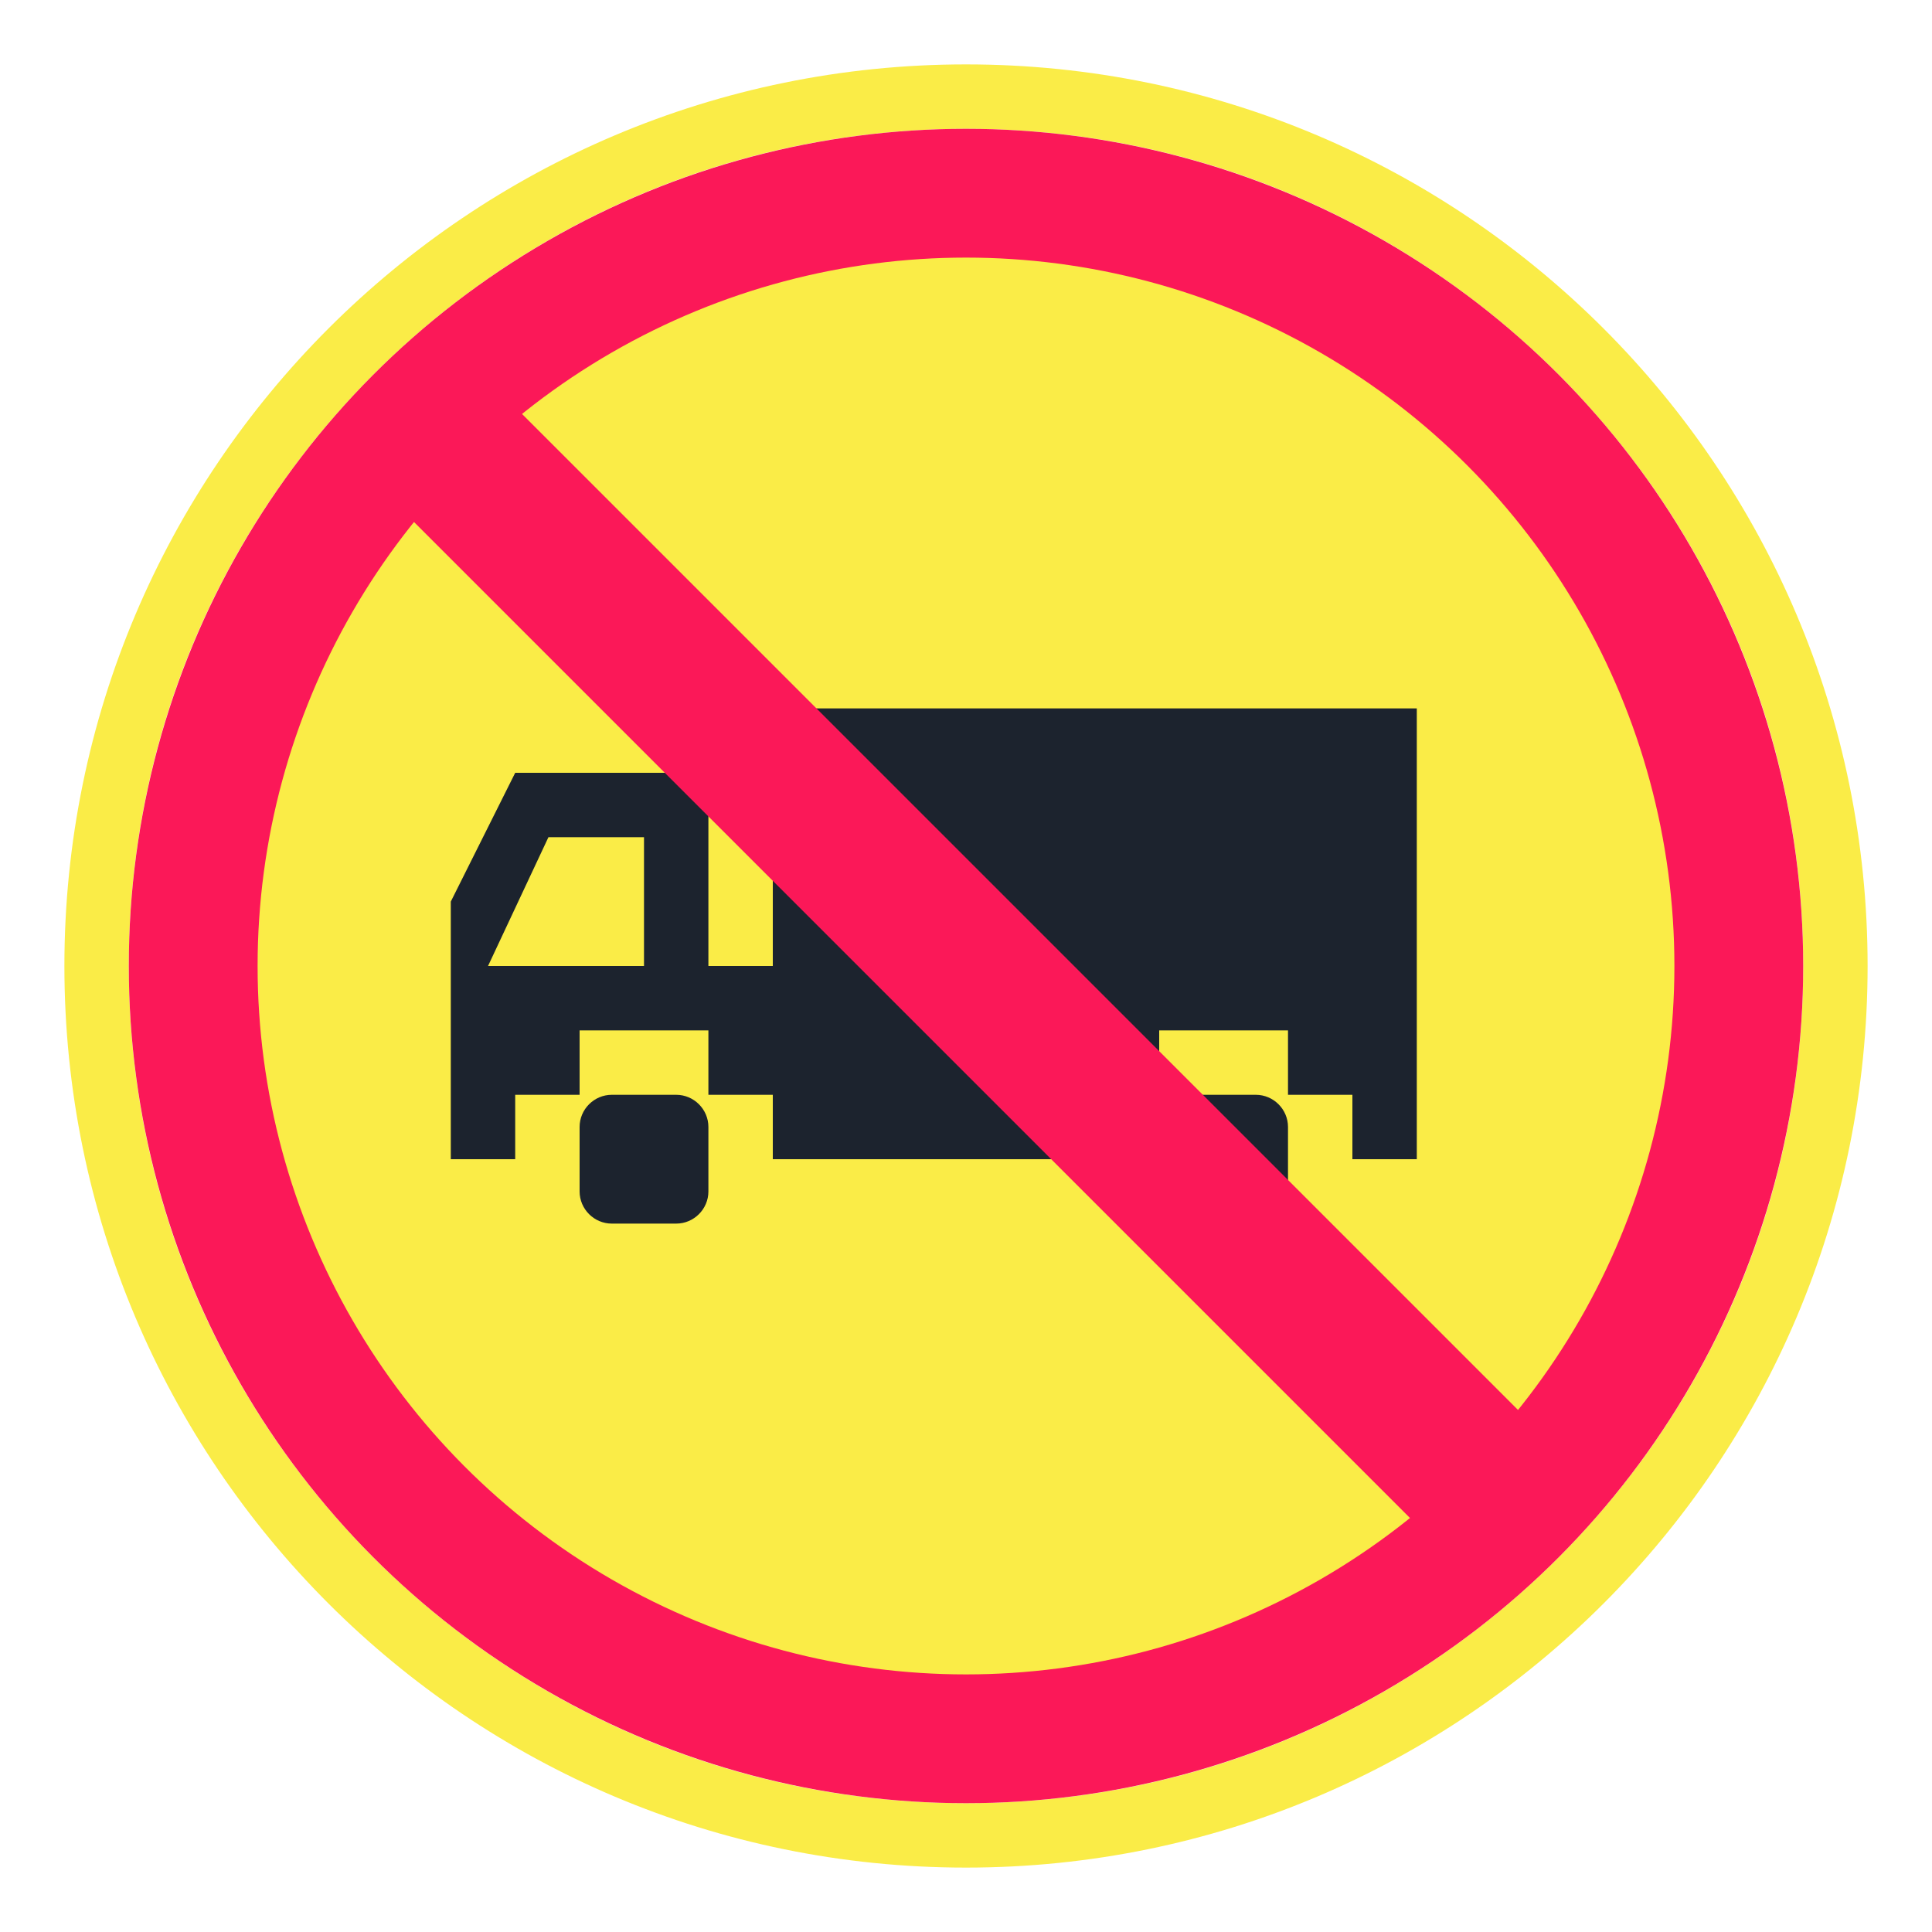 <svg width="30" height="30" viewBox="0 0 30 30" fill="none" xmlns="http://www.w3.org/2000/svg">
<path fill-rule="evenodd" clip-rule="evenodd" d="M29 15C29 22.732 22.732 29 15 29C7.268 29 1 22.732 1 15C1 7.268 7.268 1 15 1C22.732 1 29 7.268 29 15ZM15 28C22.18 28 28 22.18 28 15C28 7.82 22.18 2 15 2C7.82 2 2 7.82 2 15C2 22.18 7.82 28 15 28Z" fill="#FAEC47"/>
<circle cx="15" cy="15" r="13" fill="#FB1858"/>
<circle cx="15" cy="15" r="11" fill="#FAEC47"/>
<path d="M11 18.5C11 18.775 10.775 19 10.5 19H9.5C9.225 19 9 18.775 9 18.5V17.5C9 17.225 9.225 17 9.5 17H10.5C10.775 17 11 17.225 11 17.5V18.5Z" fill="#1C232E"/>
<path d="M12 11V15H11V12H8L7 14V18H8V17H9V16H11V17H12V18H17V17H18V16H20V17H21V18H22V11H12ZM10 15H7.578L8.516 13H10V15Z" fill="#1C232E"/>
<path d="M20 18.5C20 18.775 19.775 19 19.5 19H18.5C18.225 19 18 18.775 18 18.5V17.5C18 17.225 18.225 17 18.5 17H19.5C19.775 17 20 17.225 20 17.5V18.5Z" fill="#1C232E"/>
<path d="M24.413 22.735L7.09 5.412L5.413 7.09L22.735 24.412L24.413 22.735Z" fill="#FB1858"/>
</svg>
